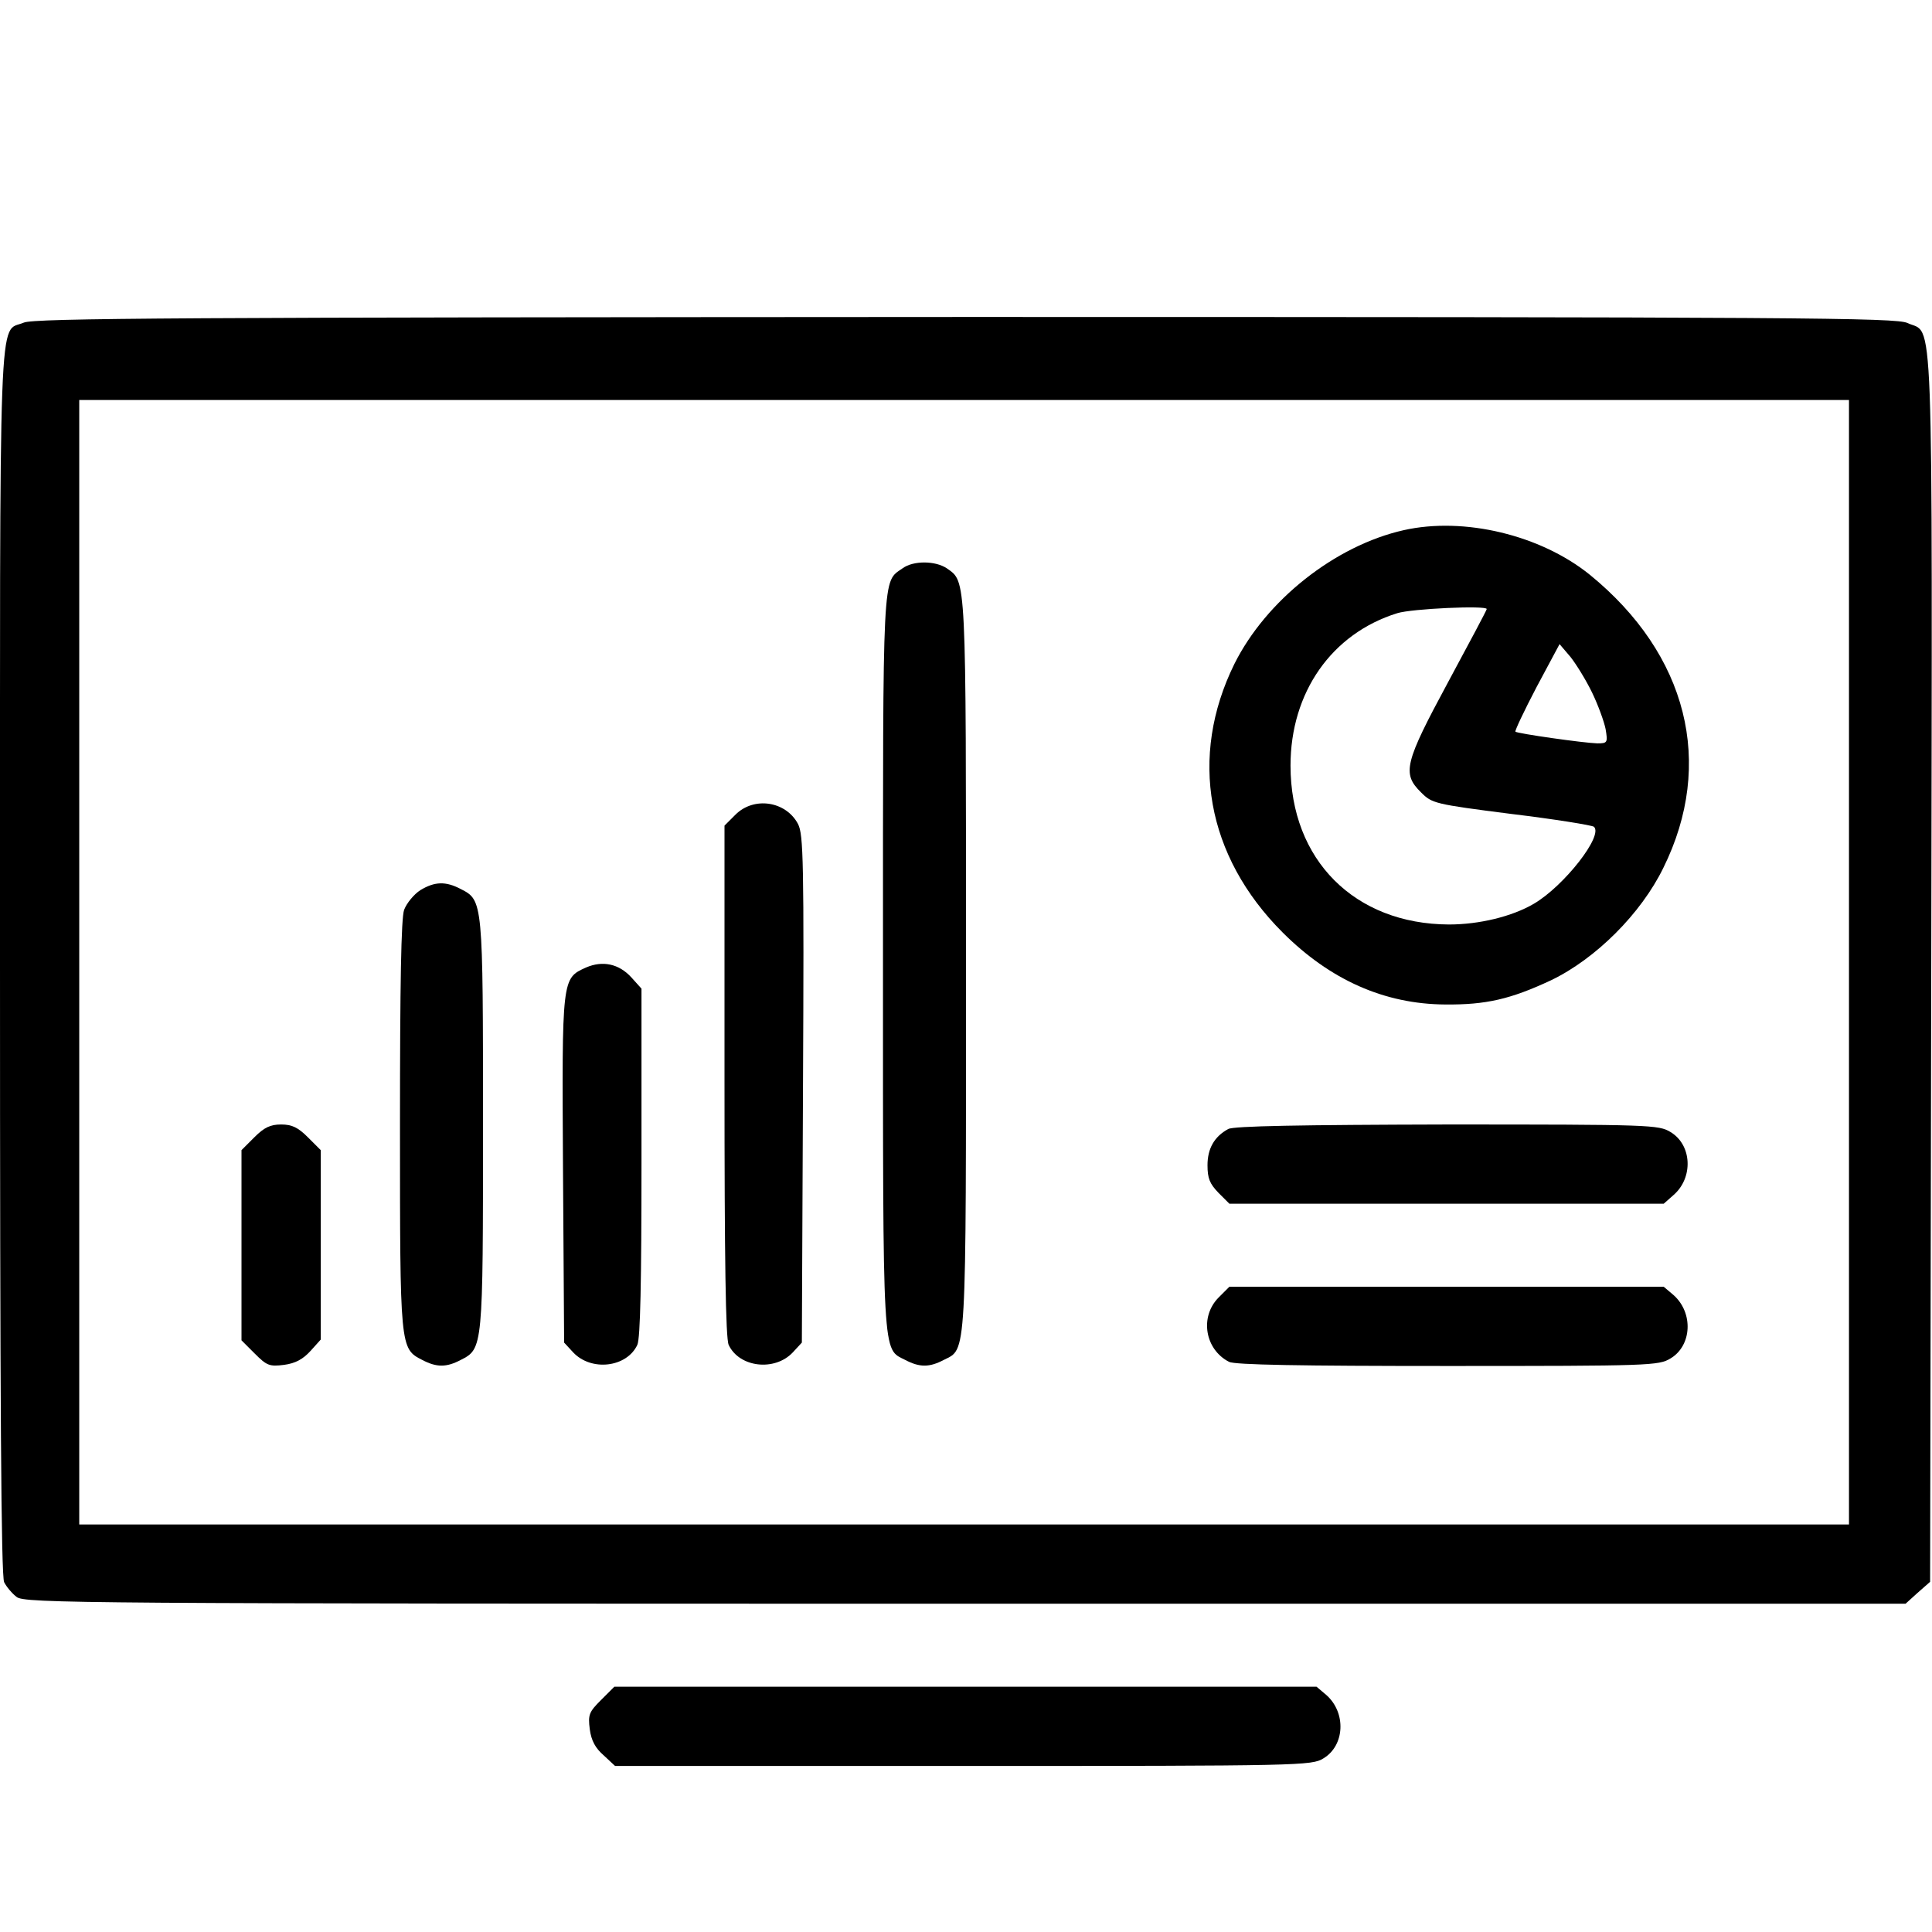 <?xml version="1.0" standalone="no"?>
<!DOCTYPE svg PUBLIC "-//W3C//DTD SVG 20010904//EN"
 "http://www.w3.org/TR/2001/REC-SVG-20010904/DTD/svg10.dtd">
<svg version="1.0" xmlns="http://www.w3.org/2000/svg"
 width="512pt" height="512pt" viewBox="0 0 512 512"
 preserveAspectRatio="xMidYMid meet">

<g transform="translate(0,512) scale(0.1,-0.1)"
 stroke="none">
<path d="M63 4265 c-68 -29 -63 97 -63 -1695 0 -1174 3 -1627 11 -1643 6 -12
21 -30 33 -39 20 -17 167 -18 2513 -18 l2493 0 32 29 33 29 3 1627 c3 1805 7
1676 -63 1709 -30 14 -273 16 -2497 16 -2076 -1 -2468 -3 -2495 -15z m4837
-1695 l0 -1490 -2345 0 -2345 0 0 1490 0 1490 2345 0 2345 0 0 -1490z"/>
<path d="M3720 3715 c-182 -41 -365 -186 -449 -355 -121 -246 -74 -509 128
-711 126 -126 270 -190 431 -191 108 -1 173 14 280 64 119 57 239 177 298 298
137 277 64 566 -195 777 -130 105 -333 154 -493 118z m220 -209 c0 -3 -46 -89
-102 -193 -116 -215 -123 -243 -72 -293 29 -29 35 -31 239 -57 116 -14 214
-30 219 -34 26 -23 -79 -157 -159 -204 -58 -34 -145 -55 -225 -55 -250 1 -420
171 -420 421 0 194 109 350 283 404 38 12 237 21 237 11z m279 -221 c16 -33
32 -77 36 -97 6 -36 5 -38 -22 -38 -36 1 -212 26 -217 31 -2 2 23 55 56 118
l61 114 29 -34 c15 -19 41 -61 57 -94z"/>
<path d="M2392 3614 c-54 -38 -52 6 -52 -1044 0 -1063 -2 -1023 59 -1054 38
-20 64 -20 102 0 61 31 59 -9 59 1049 0 1040 1 1012 -51 1049 -30 20 -88 21
-117 0z"/>
<path d="M1949 2961 l-29 -29 0 -676 c0 -476 3 -682 11 -700 28 -60 122 -71
170 -20 l24 26 3 671 c3 608 1 675 -13 703 -32 61 -117 74 -166 25z"/>
<path d="M1114 2761 c-17 -11 -36 -34 -43 -52 -8 -22 -11 -196 -11 -571 0
-591 0 -592 59 -622 38 -20 64 -20 102 0 59 30 59 31 59 624 0 593 0 594 -59
624 -40 21 -69 20 -107 -3z"/>
<path d="M1553 2556 c-64 -29 -64 -26 -61 -535 l3 -459 24 -26 c48 -51 142
-40 170 20 8 17 11 167 11 484 l0 460 -27 30 c-33 36 -76 45 -120 26z"/>
<path d="M674 2106 l-34 -34 0 -252 0 -252 35 -35 c32 -32 39 -35 78 -30 30 4
50 15 70 37 l27 30 0 251 0 251 -34 34 c-26 26 -42 34 -71 34 -29 0 -45 -8
-71 -34z"/>
<path d="M3255 2128 c-37 -20 -55 -52 -55 -96 0 -35 6 -49 29 -73 l29 -29 576
0 575 0 26 23 c53 46 49 133 -8 167 -31 19 -53 20 -592 20 -388 -1 -566 -4
-580 -12z"/>
<path d="M3229 1681 c-50 -51 -36 -137 28 -170 15 -8 188 -11 580 -11 536 0
559 1 590 20 57 34 61 121 8 168 l-26 22 -575 0 -576 0 -29 -29z"/>
<path d="M1593 615 c-32 -32 -35 -39 -30 -78 4 -30 15 -50 37 -69 l30 -28 923
0 c898 0 923 1 954 20 57 34 61 121 8 168 l-26 22 -931 0 -930 0 -35 -35z"/>
</g>
</svg>
